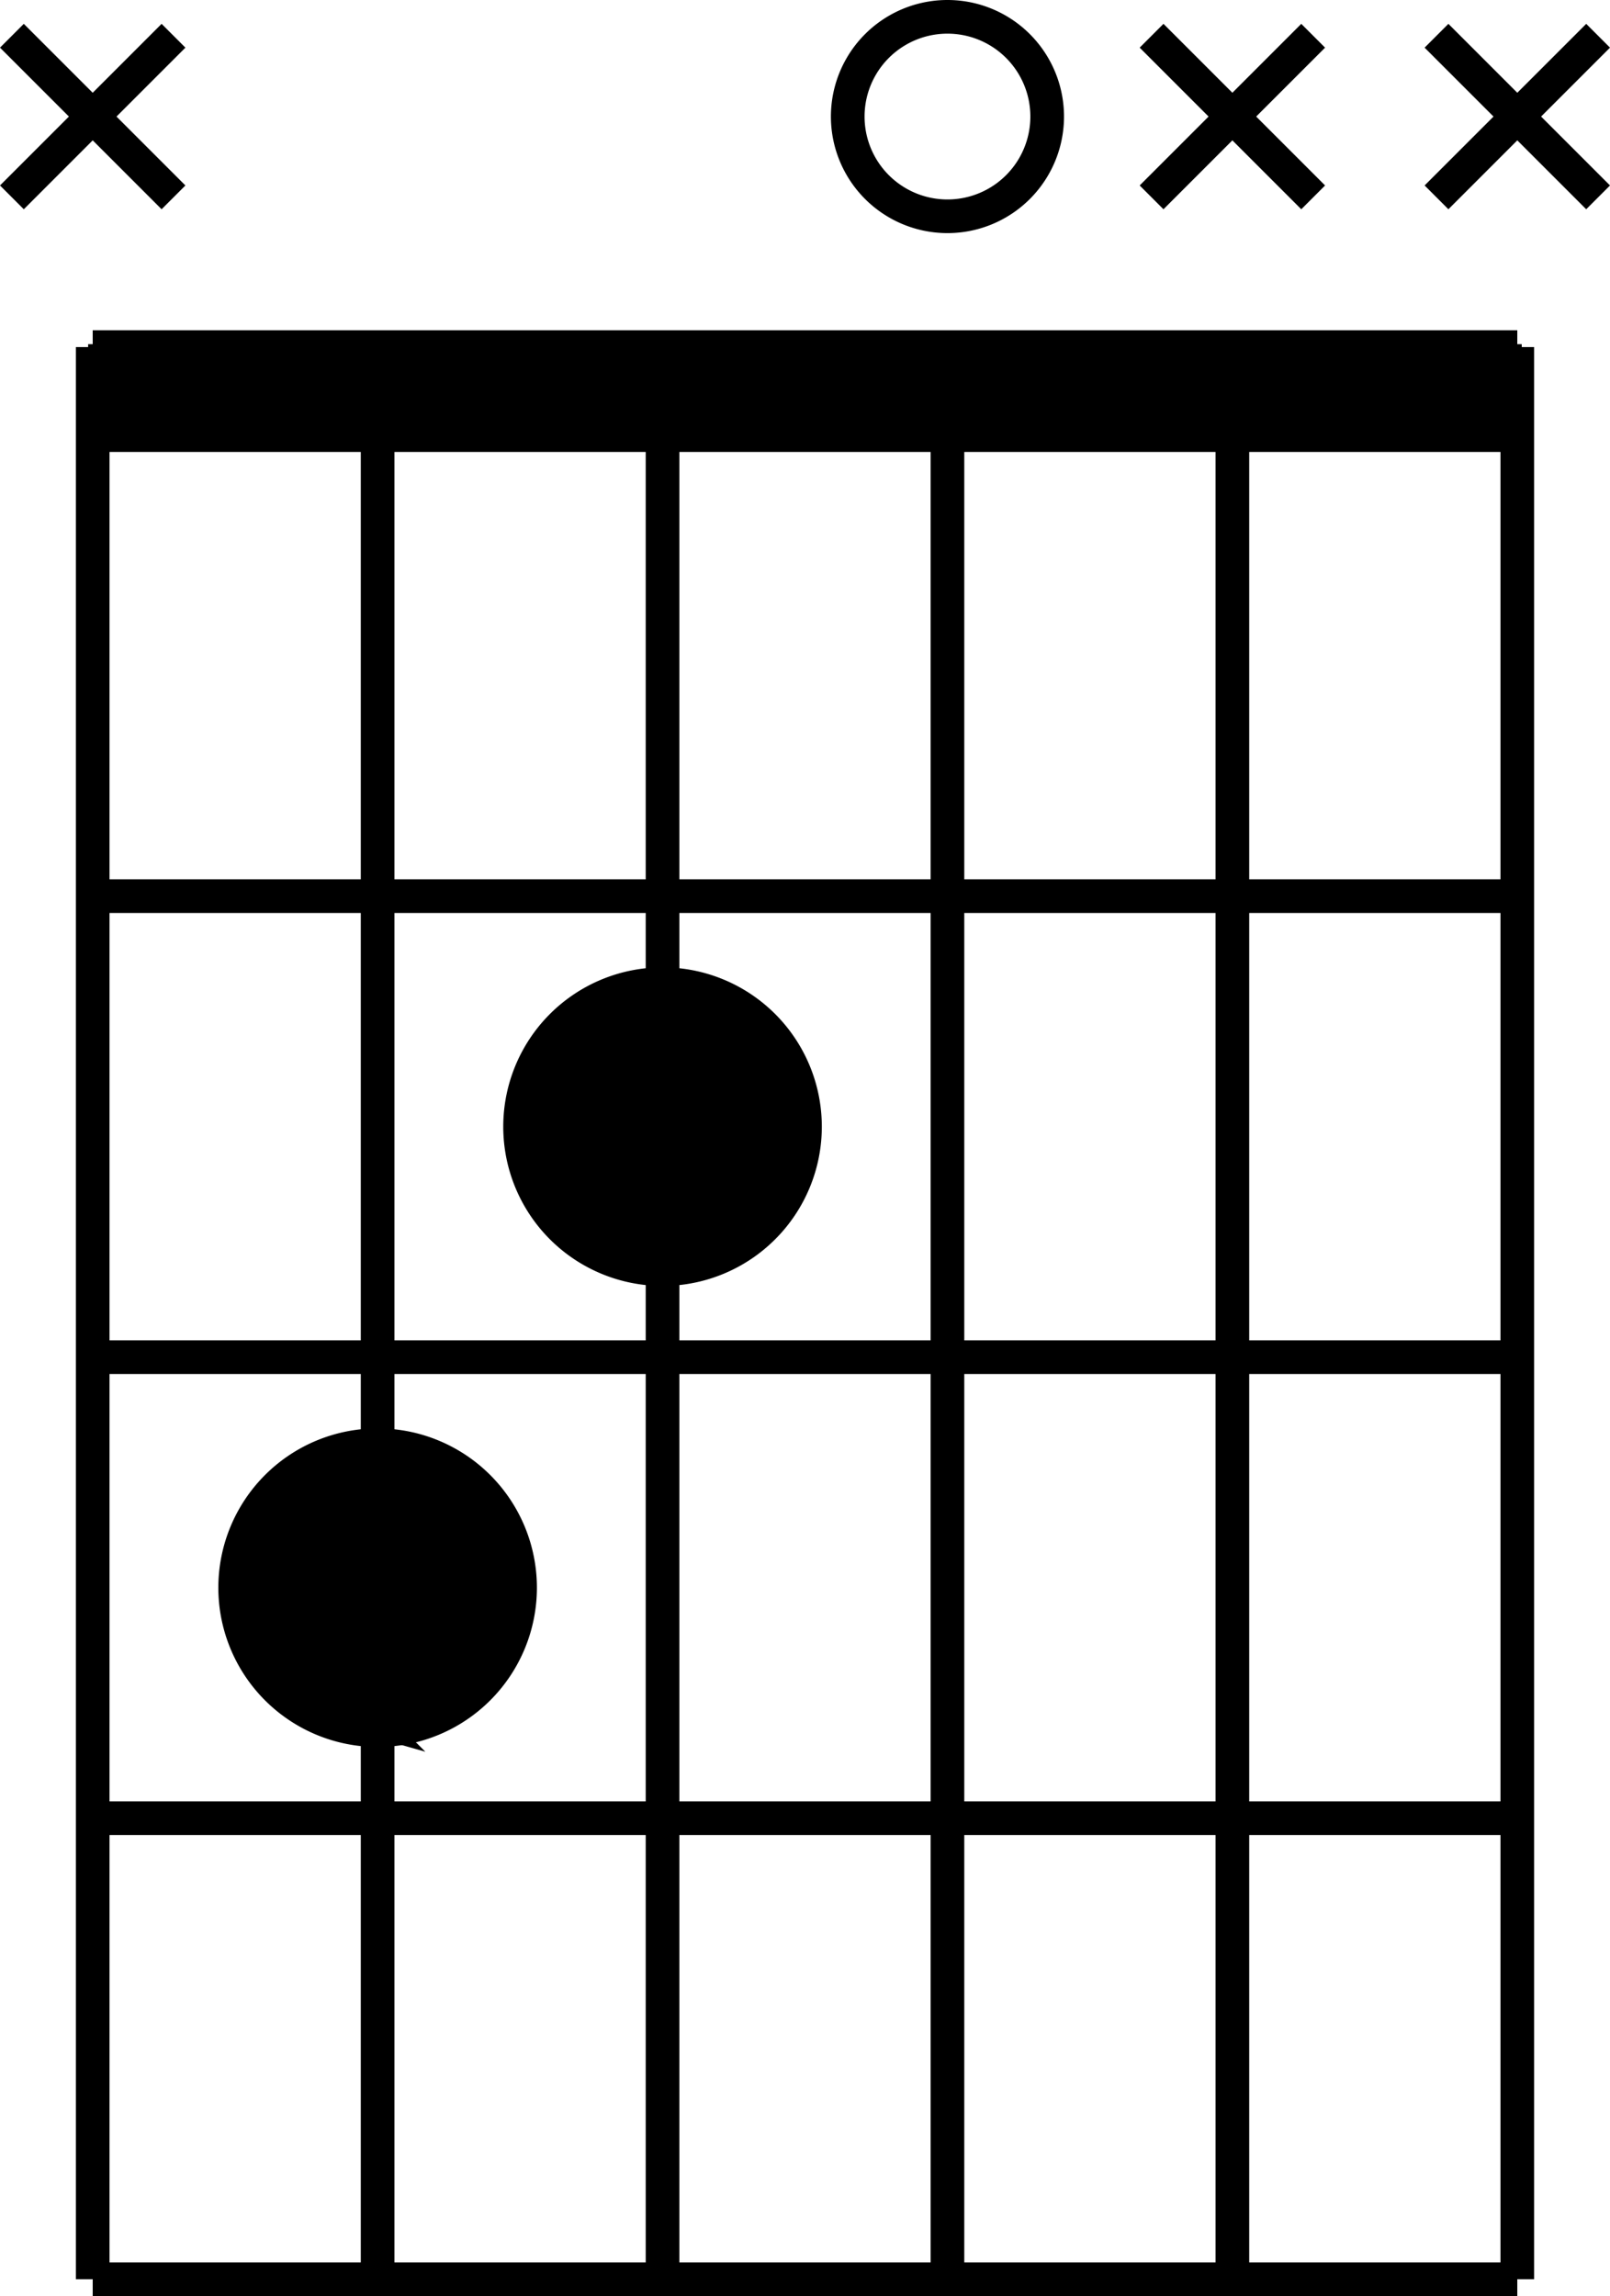 <?xml version="1.0" encoding="UTF-8" standalone="no"?>
<svg
   xmlns:dc="http://purl.org/dc/elements/1.1/"
   xmlns:cc="http://creativecommons.org/ns#"
   xmlns:rdf="http://www.w3.org/1999/02/22-rdf-syntax-ns#"
   xmlns:svg="http://www.w3.org/2000/svg"
   xmlns="http://www.w3.org/2000/svg"
   xmlns:sodipodi="http://sodipodi.sourceforge.net/DTD/sodipodi-0.dtd"
   xmlns:inkscape="http://www.inkscape.org/namespaces/inkscape"
   viewBox="0 0 542.469 773.579"
   width="542.469"
   height="773.579"
   version="1.1"
   id="svg1616"
   sodipodi:docname="C(triad).svg"
   inkscape:version="1.0.2 (e86c870879, 2021-01-15, custom)">
  <sodipodi:namedview
     pagecolor="#ffffff"
     bordercolor="#666666"
     borderopacity="1"
     objecttolerance="10"
     gridtolerance="10"
     guidetolerance="10"
     inkscape:pageopacity="0"
     inkscape:pageshadow="2"
     inkscape:window-width="1920"
     inkscape:window-height="1017"
     id="namedview1618"
     showgrid="false"
     inkscape:zoom="0.7563342"
     inkscape:cx="291.04419"
     inkscape:cy="422.26902"
     inkscape:window-x="-8"
     inkscape:window-y="-8"
     inkscape:window-maximized="1"
     inkscape:current-layer="g1612" />
  <defs
     id="defs1564">
    <marker
       id="DistanceX"
       orient="auto"
       refX="0"
       refY="0"
       style="overflow:visible">
      <path
         d="M 3,-3 -3,3 M 0,-5 V 5"
         style="stroke:#000000;stroke-width:0.5"
         id="path1552" />
    </marker>
    <pattern
       id="Hatch"
       patternUnits="userSpaceOnUse"
       width="8"
       height="8"
       x="0"
       y="0">
      <path
         d="M8 4 l-4,4"
         stroke="#000000"
         stroke-width="0.25"
         linecap="square"
         id="path1555" />
      <path
         d="M6 2 l-4,4"
         stroke="#000000"
         stroke-width="0.25"
         linecap="square"
         id="path1557" />
      <path
         d="M4 0 l-4,4"
         stroke="#000000"
         stroke-width="0.25"
         linecap="square"
         id="path1559" />
    </pattern>
    <symbol
       id="$MODEL_SPACE" />
    <symbol
       id="$PAPER_SPACE" />
  </defs>
  <g
     inkscape:groupmode="layer"
     inkscape:label="0"
     id="g1612"
     transform="translate(-544.766,-975.922)">
    <path
       d="m 576,1092.856 v 650.976"
       style="fill:none;stroke:#000000;stroke-width:11.339;stroke-miterlimit:4;stroke-dasharray:none"
       id="path1566" />
    <path
       d="m 672,1122.52 v 340.32"
       style="fill:none;stroke:#000000;stroke-width:11.339;stroke-miterlimit:4;stroke-dasharray:none"
       id="path1568" />
    <path
       d="m 768,1122.52 v 184.992"
       style="fill:none;stroke:#000000;stroke-width:11.339;stroke-miterlimit:4;stroke-dasharray:none"
       id="path1570" />
    <path
       d="m 864,1122.52 v 621.312"
       style="fill:none;stroke:#000000;stroke-width:11.339;stroke-miterlimit:4;stroke-dasharray:none"
       id="path1572" />
    <path
       d="m 1056,1092.856 v 650.976"
       style="fill:none;stroke:#000000;stroke-width:11.339;stroke-miterlimit:4;stroke-dasharray:none"
       id="path1574" />
    <path
       d="m 576,1122.52 h 480"
       style="fill:none;stroke:#000000;stroke-width:11.339;stroke-miterlimit:4;stroke-dasharray:none"
       id="path1576" />
    <path
       d="m 576,1277.848 h 480"
       style="fill:none;stroke:#000000;stroke-width:11.339;stroke-miterlimit:4;stroke-dasharray:none"
       id="path1578" />
    <path
       d="m 576,1433.176 h 480"
       style="fill:none;stroke:#000000;stroke-width:11.339;stroke-miterlimit:4;stroke-dasharray:none"
       id="path1580" />
    <path
       d="m 576,1588.504 h 480"
       style="fill:none;stroke:#000000;stroke-width:11.339;stroke-miterlimit:4;stroke-dasharray:none"
       id="path1582" />
    <path
       d="m 576,1743.832 h 480"
       style="fill:none;stroke:#000000;stroke-width:11.339;stroke-miterlimit:4;stroke-dasharray:none"
       id="path1584" />
    <path
       d="m 576,1092.856 h 480"
       style="fill:none;stroke:#000000;stroke-width:11.339;stroke-miterlimit:4;stroke-dasharray:none"
       id="path1586" />
    <path
       d="m 816,1355.512 a 48,48 0 1 0 -96,0 48,48 0 1 0 96,0 z"
       style="fill:none;stroke:#000000;stroke-width:11.339;stroke-miterlimit:4;stroke-dasharray:none"
       id="path1588" />
    <path
       d="m 720,1510.84 a 48,48 0 1 0 -96,0 48,48 0 1 0 96,0 z"
       style="fill:none;stroke:#000000;stroke-width:11.339;stroke-miterlimit:4;stroke-dasharray:none"
       id="path1590" />
    <path
       d="m 672,1558.84 v 184.992"
       style="fill:none;stroke:#000000;stroke-width:11.339;stroke-miterlimit:4;stroke-dasharray:none"
       id="path1592" />
    <path
       d="m 768,1403.512 v 340.32"
       style="fill:none;stroke:#000000;stroke-width:11.339;stroke-miterlimit:4;stroke-dasharray:none"
       id="path1594" />
    <path
       d="m 960,1122.52 v 621.312"
       style="fill:none;stroke:#000000;stroke-width:11.339;stroke-miterlimit:4;stroke-dasharray:none"
       id="path1596" />
    <path
       d="m 897.6,1015.192 a 33.6,33.6 0 1 0 -67.2,0 33.6,33.6 0 1 0 67.2,0 z"
       style="fill:none;stroke:#000000;stroke-width:11.339;stroke-miterlimit:4;stroke-dasharray:none"
       id="path1598" />
    <path
       d="m 548.774,987.966 54.451,54.451"
       style="fill:none;stroke:#000000;stroke-width:11.339;stroke-miterlimit:4;stroke-dasharray:none"
       id="path1600" />
    <path
       d="m 548.774,1042.417 54.451,-54.451"
       style="fill:none;stroke:#000000;stroke-width:11.339;stroke-miterlimit:4;stroke-dasharray:none"
       id="path1602" />
    <path
       d="m 932.774,987.966 54.451,54.451"
       style="fill:none;stroke:#000000;stroke-width:11.339;stroke-miterlimit:4;stroke-dasharray:none"
       id="path1604" />
    <path
       d="m 932.774,1042.417 54.451,-54.451"
       style="fill:none;stroke:#000000;stroke-width:11.339;stroke-miterlimit:4;stroke-dasharray:none"
       id="path1606" />
    <path
       d="m 1028.774,987.966 54.451,54.451"
       style="fill:none;stroke:#000000;stroke-width:11.339;stroke-miterlimit:4;stroke-dasharray:none"
       id="path1608" />
    <path
       d="m 1028.774,1042.417 54.451,-54.451"
       style="fill:none;stroke:#000000;stroke-width:11.339;stroke-miterlimit:4;stroke-dasharray:none"
       id="path1610" />
    <path
       style="fill:#000000;stroke:#000000;stroke-width:14.992;stroke-miterlimit:4;stroke-dasharray:none"
       d="m 117.747,575.222 c -12.68,-3.561 -21.888,-10.971 -28.043,-22.566 -4.254,-8.015 -4.189,-26.694 0.123,-35.449 6.749,-13.701 19.817,-22.446 34.844,-23.317 29.987,-1.737 51.264,26.615 41.494,55.293 -6.351,18.644 -29.817,31.263 -48.419,26.038 z"
       id="path2189"
       transform="translate(544.766,975.922)" />
    <path
       style="fill:#000000;stroke:#000000;stroke-width:14.992;stroke-miterlimit:4;stroke-dasharray:none"
       d="m 208.309,418.307 c -9.851,-3.908 -16.972,-10.662 -21.991,-20.859 -8.082,-16.422 -5.078,-34.169 7.95,-46.966 8.552,-8.4 17.06,-11.982 28.709,-12.087 7.943,-0.071 10.571,0.552 18.237,4.325 30.978,15.246 31.122,58.016 0.249,73.931 -9.119,4.701 -23.651,5.427 -33.154,1.657 z"
       id="path2191"
       transform="translate(544.766,975.922)" />
    <path
       style="fill:#000000;stroke:#000000;stroke-width:14.992;stroke-miterlimit:4;stroke-dasharray:none"
       d="m 37.188,132.053 v -8.594 H 271.212 505.235 v 8.594 8.594 H 271.212 37.188 Z"
       id="path2193"
       transform="translate(544.766,975.922)" />
  </g>
  <desc
     id="desc1614">C(triad).dxf - scale = 25.400000, origin = (0.000000, 0.000000), method = file</desc>
</svg>

